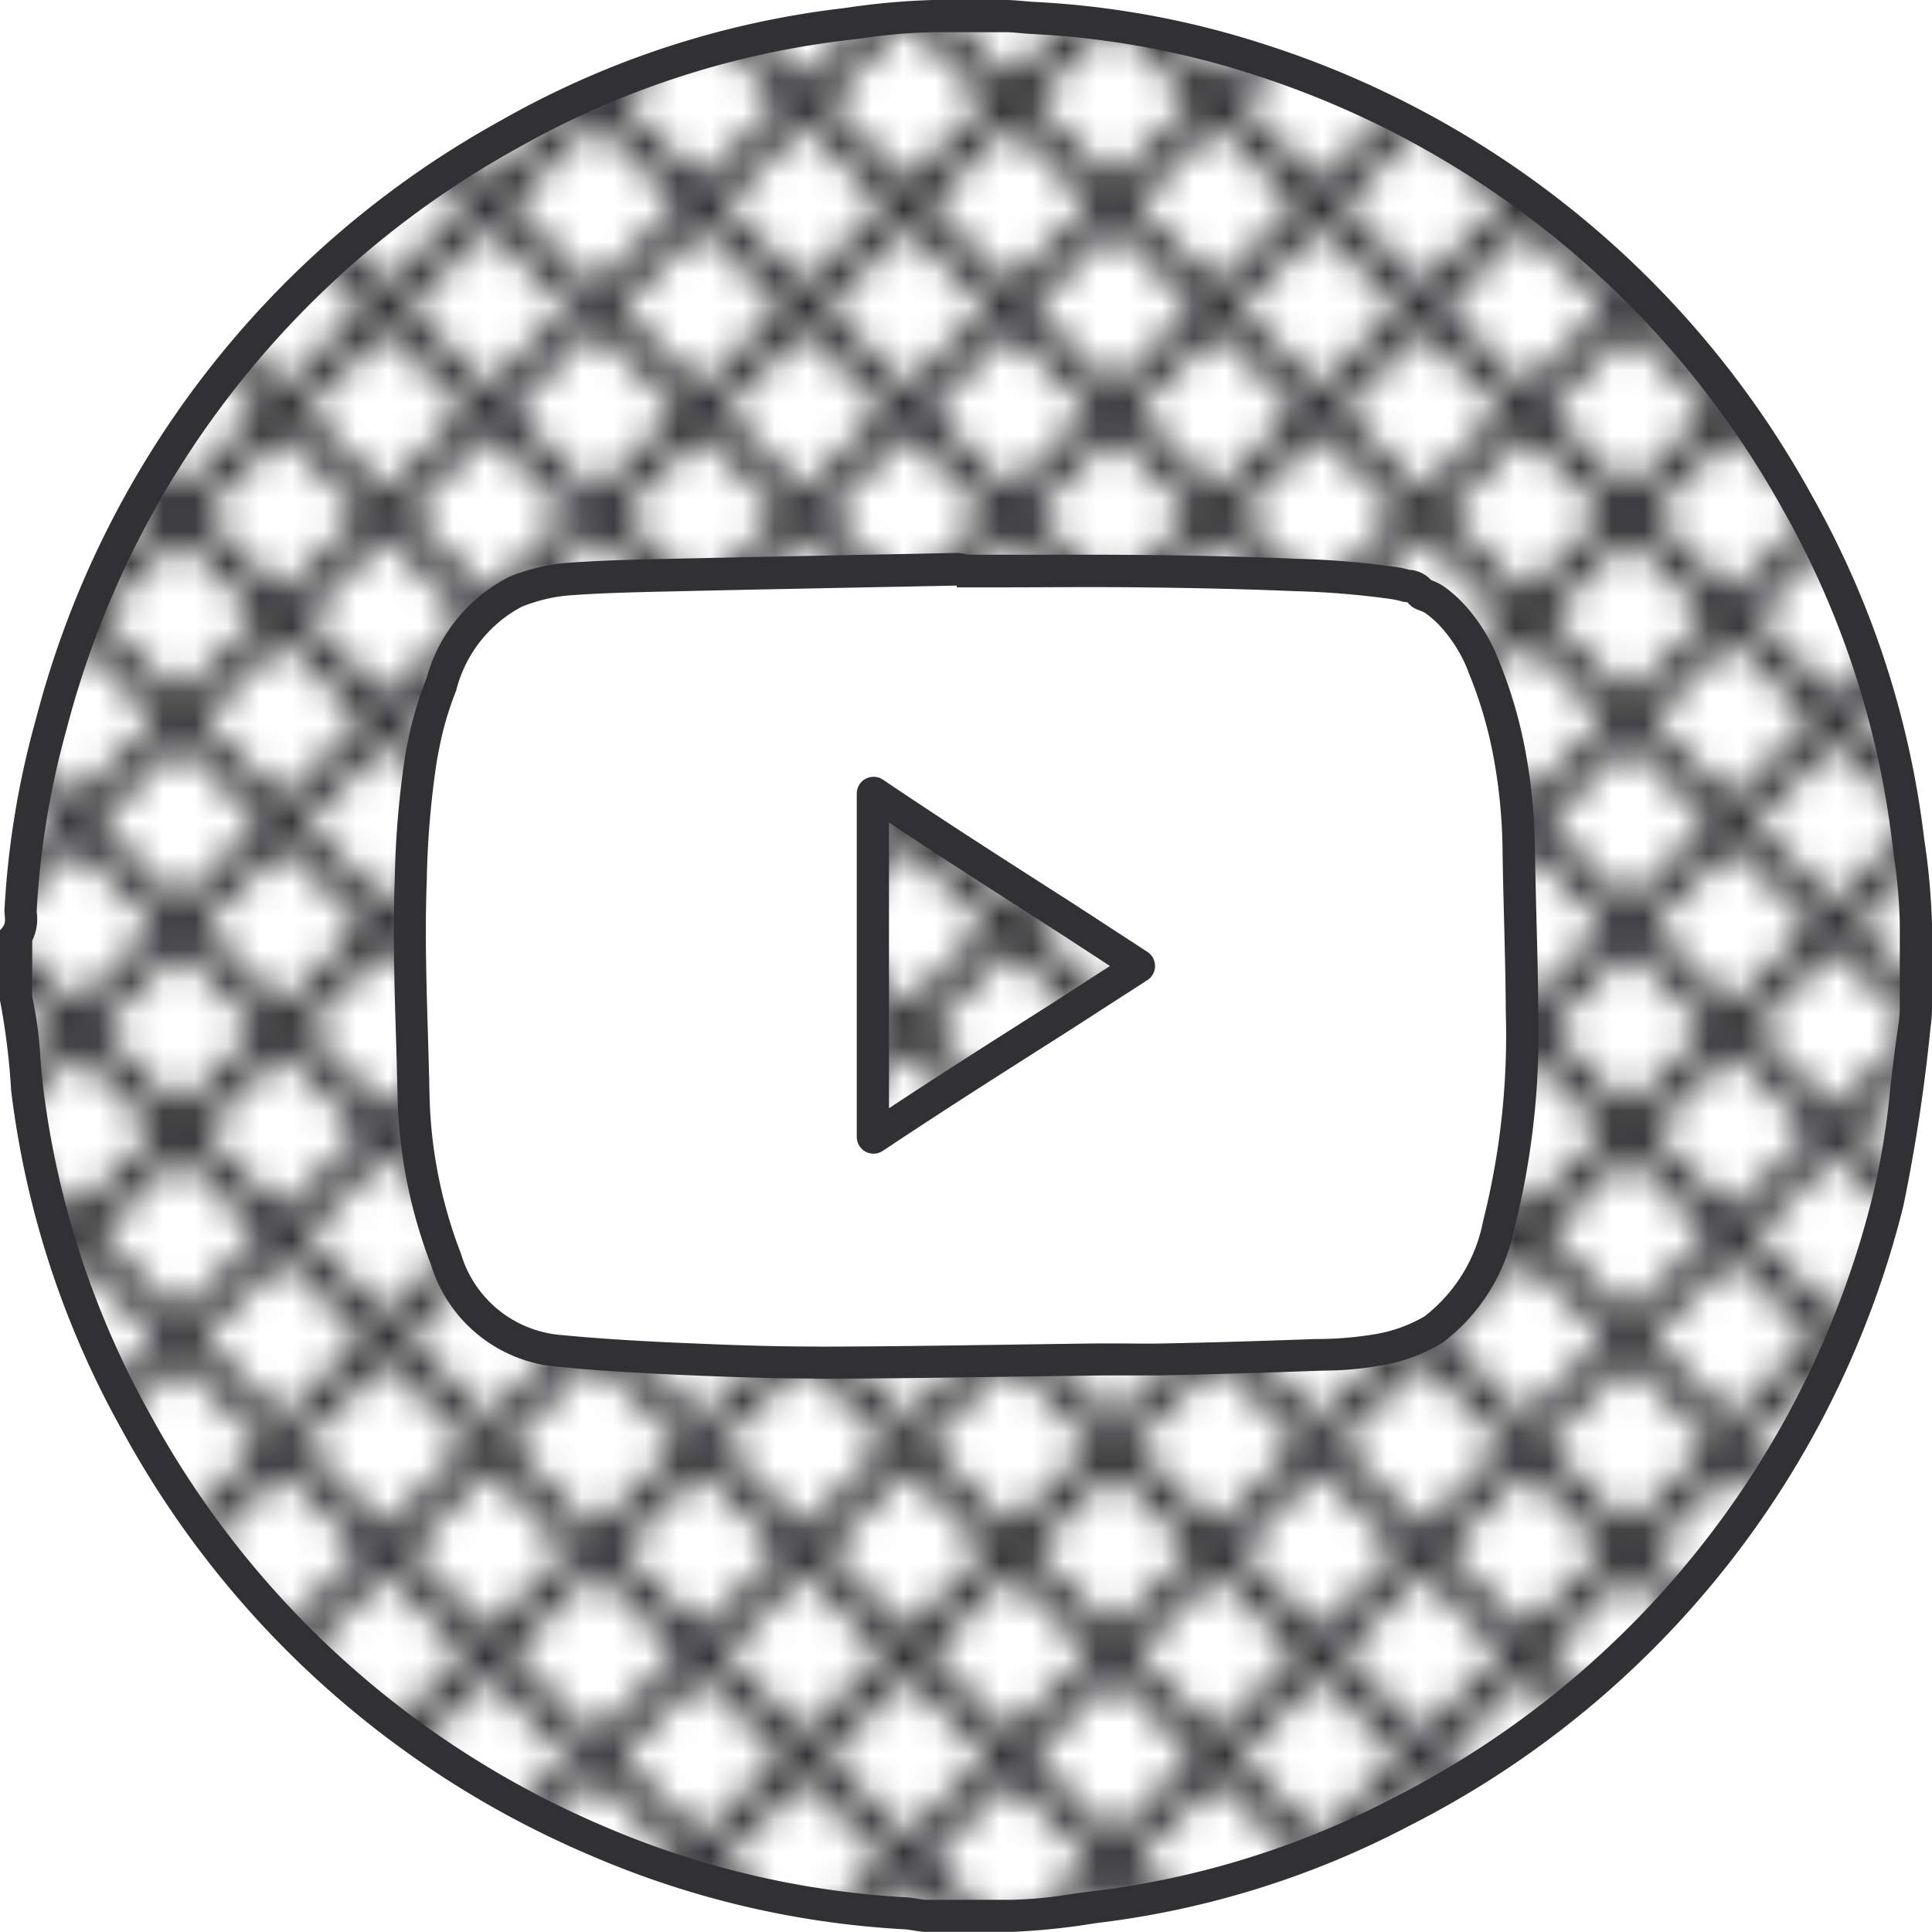 <svg id="Layer_1" data-name="Layer 1" xmlns="http://www.w3.org/2000/svg" xmlns:xlink="http://www.w3.org/1999/xlink" viewBox="0 0 60 60">
  <defs>
    <style>
      .cls-1, .cls-3 {
        fill: none;
      }

      .cls-2 {
        clip-path: url(#clip-path);
      }

      .cls-3, .cls-6 {
        stroke: #313133;
      }

      .cls-3 {
        stroke-miterlimit: 10;
      }

      .cls-4 {
        fill: url(#Crosshatch_Fill);
      }

      .cls-5 {
        fill: #313133;
      }

      .cls-6, .cls-7 {
        fill: #fff;
      }

      .cls-6 {
        stroke-linecap: round;
        stroke-linejoin: round;
      }
    </style>
    <clipPath id="clip-path">
      <polygon class="cls-1" points="44.801 0 44.801 44.801 0 44.801 0 0 44.801 0"/>
    </clipPath>
    <pattern id="Crosshatch_Fill" data-name="Crosshatch Fill" width="44.801" height="44.801" patternTransform="translate(18.558)" patternUnits="userSpaceOnUse" viewBox="0 0 44.801 44.801">
      <rect class="cls-1" width="44.801" height="44.801"/>
      <g class="cls-2">
        <g>
          <line class="cls-3" x1="4.695" y1="81.654" x2="123.306" y2="-36.957"/>
          <line class="cls-3" x1="-1.705" y1="81.654" x2="116.906" y2="-36.957"/>
          <line class="cls-3" x1="-8.105" y1="81.654" x2="110.506" y2="-36.957"/>
          <line class="cls-3" x1="-14.505" y1="81.654" x2="104.106" y2="-36.957"/>
          <line class="cls-3" x1="-20.905" y1="81.654" x2="97.706" y2="-36.957"/>
          <line class="cls-3" x1="-27.305" y1="81.654" x2="91.306" y2="-36.957"/>
          <line class="cls-3" x1="-33.705" y1="81.654" x2="84.906" y2="-36.957"/>
          <line class="cls-3" x1="-40.105" y1="81.654" x2="78.506" y2="-36.957"/>
          <line class="cls-3" x1="-46.505" y1="81.654" x2="72.106" y2="-36.957"/>
          <line class="cls-3" x1="-52.905" y1="81.654" x2="65.706" y2="-36.957"/>
          <line class="cls-3" x1="-59.306" y1="81.654" x2="59.306" y2="-36.957"/>
          <line class="cls-3" x1="-65.706" y1="81.654" x2="52.905" y2="-36.957"/>
          <line class="cls-3" x1="-72.106" y1="81.654" x2="46.505" y2="-36.957"/>
          <line class="cls-3" x1="-78.506" y1="81.654" x2="40.105" y2="-36.957"/>
          <line class="cls-3" x1="-84.906" y1="81.654" x2="33.705" y2="-36.957"/>
          <line class="cls-3" x1="11.095" y1="81.654" x2="129.707" y2="-36.957"/>
          <line class="cls-3" x1="-36.905" y1="4.644" x2="81.706" y2="123.255"/>
          <line class="cls-3" x1="-36.905" y1="-1.756" x2="81.706" y2="116.855"/>
          <line class="cls-3" x1="-36.905" y1="-8.157" x2="81.706" y2="110.455"/>
          <line class="cls-3" x1="-36.905" y1="-14.557" x2="81.706" y2="104.054"/>
          <line class="cls-3" x1="-36.905" y1="-20.957" x2="81.706" y2="97.654"/>
          <line class="cls-3" x1="-36.905" y1="-27.357" x2="81.706" y2="91.254"/>
          <line class="cls-3" x1="-36.905" y1="-33.757" x2="81.706" y2="84.854"/>
          <line class="cls-3" x1="-36.905" y1="-40.157" x2="81.706" y2="78.454"/>
          <line class="cls-3" x1="-36.905" y1="-46.557" x2="81.706" y2="72.054"/>
          <line class="cls-3" x1="-36.905" y1="-52.957" x2="81.706" y2="65.654"/>
          <line class="cls-3" x1="-36.905" y1="-59.357" x2="81.706" y2="59.254"/>
          <line class="cls-3" x1="-36.905" y1="-65.757" x2="81.706" y2="52.854"/>
          <line class="cls-3" x1="-36.905" y1="-72.158" x2="81.706" y2="46.454"/>
          <line class="cls-3" x1="-36.905" y1="-78.558" x2="81.706" y2="40.054"/>
          <line class="cls-3" x1="-36.905" y1="-84.958" x2="81.706" y2="33.653"/>
          <line class="cls-3" x1="-36.905" y1="11.044" x2="81.706" y2="129.655"/>
        </g>
      </g>
    </pattern>
  </defs>
  <title>FYP - YouTube</title>
  <g>
    <g>
      <path class="cls-4" d="M27.129,35.329a.021.021,0,0,1-.021-.021V24.647c1.883,1.232,3.846,2.488,5.743,3.7l2.51,1.631-2.627,1.731c-1.826,1.16-3.715,2.36-5.5,3.554Z"/>
      <path class="cls-5" d="M27.608,25.545c1.666,1.109,3.4,2.217,5.078,3.293l.088.056L34.472,30l-1.913,1.233c-1.64,1.041-3.328,2.114-4.951,3.184V25.545m-.479-1.42a.52.52,0,0,0-.521.522v10.66a.521.521,0,0,0,.521.522.513.513,0,0,0,.279-.084l.1-.064c1.814-1.21,3.69-2.4,5.587-3.606l2.538-1.636a.524.524,0,0,0,0-.878l-2.313-1.506c-2-1.28-3.991-2.552-5.9-3.843l-.008-.005a.517.517,0,0,0-.28-.083Z"/>
    </g>
    <g>
      <path class="cls-4" d="M28.764,59.5a2.011,2.011,0,0,1-.3-.034c-.117-.019-.235-.037-.353-.044a28.133,28.133,0,0,1-9.619-2.275A29.41,29.41,0,0,1,4.22,44.155,28.3,28.3,0,0,1,.842,33.813C.8,33.507.781,33.2.757,32.9A11.571,11.571,0,0,0,.5,31.009V29.073a.99.99,0,0,0,.145-.7,26.469,26.469,0,0,1,.946-5.88A29.4,29.4,0,0,1,15.812,4.172,27.722,27.722,0,0,1,26.283.747l.465-.059A17.882,17.882,0,0,1,28.963.5h2.273c.166,0,.331.015.5.03.114.01.229.02.344.026A26.947,26.947,0,0,1,39,1.814,29.364,29.364,0,0,1,55.812,15.594a28.2,28.2,0,0,1,3.447,10.5l.057.449a17.133,17.133,0,0,1,.185,2.143V31.27a4.059,4.059,0,0,1-.045.6c-.1.645-.178,1.3-.253,1.948a24.212,24.212,0,0,1-.576,3.5A29.191,29.191,0,0,1,43.575,56.238a27.679,27.679,0,0,1-9.612,3c-.228.027-.455.06-.684.092a13.489,13.489,0,0,1-1.847.174ZM27.073,17.734q-2.958.058-5.92.122l-.379.009c-1.008.022-2.05.045-3.084.121a5.342,5.342,0,0,0-1.272.25l-.194.064c-.086.032-.156.059-.223.088a4.53,4.53,0,0,0-2.292,2.875,10.683,10.683,0,0,0-.468,1.485c-.041.167-.076.333-.108.5l-.054.286a28.37,28.37,0,0,0-.32,3.774c-.062,1.613-.013,3.236.034,4.806.018.6.036,1.2.048,1.8a15.108,15.108,0,0,0,1.011,5.19,4,4,0,0,0,3.466,2.841c1.084.105,2.268.185,3.724.249,1.351.06,2.791.117,4.227.117h.21c1.919,0,3.839-.033,5.758-.061l3.243-.042,1.156.007c.214,0,.428,0,.643-.008q2.285-.051,4.576-.136l.267-.009a9.422,9.422,0,0,0,1.606-.139,4.941,4.941,0,0,0,1.795-.643,5.461,5.461,0,0,0,2.024-3.255,24.276,24.276,0,0,0,.724-6.61c0-.951-.029-1.9-.054-2.853-.019-.723-.037-1.447-.047-2.17a17.473,17.473,0,0,0-.278-2.929,13.569,13.569,0,0,0-.825-2.808.484.484,0,0,0-.059-.123,4.6,4.6,0,0,0-.869-1.4,3.656,3.656,0,0,0-.467-.435l-.091-.069a1.28,1.28,0,0,0-.316-.159.283.283,0,0,1-.163-.1.5.5,0,0,0-.389-.186c-.016,0-.092-.021-.107-.024a3.21,3.21,0,0,0-.4-.076,26.884,26.884,0,0,0-2.942-.24c-1.476-.062-3.06-.1-4.709-.118-.642-.007-1.271-.009-1.9-.009l-3.742.009a.422.422,0,0,0-.2-.054Z"/>
      <path class="cls-5" d="M31.236,1c.152,0,.3.015.454.028.119.011.238.021.355.028a26.47,26.47,0,0,1,6.8,1.233A28.882,28.882,0,0,1,55.377,15.841a27.692,27.692,0,0,1,3.386,10.317l.058.458A16.511,16.511,0,0,1,59,28.689V31.27a3.545,3.545,0,0,1-.038.521c-.1.663-.182,1.33-.256,1.976a23.888,23.888,0,0,1-.562,3.431,28.706,28.706,0,0,1-14.8,18.6A27.167,27.167,0,0,1,33.9,58.738c-.229.028-.458.06-.687.092a13.04,13.04,0,0,1-1.783.17H28.764a1.45,1.45,0,0,1-.225-.028c-.132-.021-.264-.041-.4-.049a27.63,27.63,0,0,1-9.449-2.234A28.926,28.926,0,0,1,4.657,43.913,27.8,27.8,0,0,1,1.338,33.75c-.037-.3-.06-.593-.083-.89A12.282,12.282,0,0,0,1,30.949V29.212a1.515,1.515,0,0,0,.138-.9,26.414,26.414,0,0,1,.935-5.686A28.913,28.913,0,0,1,16.06,4.606,27.229,27.229,0,0,1,26.343,1.243l.469-.059A17.245,17.245,0,0,1,28.963,1h2.273M25.288,42.818h.191c1.937-.005,3.9-.034,5.8-.062q1.444-.021,2.888-.04l.309,0,.573,0,.59,0c.216,0,.432,0,.644-.007,1.577-.035,3.12-.081,4.584-.136l.268-.008a9.929,9.929,0,0,0,1.688-.149A5.383,5.383,0,0,0,44.8,41.7a5.923,5.923,0,0,0,2.229-3.538,24.726,24.726,0,0,0,.741-6.745c0-.964-.029-1.928-.054-2.892-.018-.712-.037-1.424-.047-2.136a17.819,17.819,0,0,0-.286-3.011,14.263,14.263,0,0,0-.854-2.909l-.017-.043h0A5.488,5.488,0,0,0,45.5,18.8a3.965,3.965,0,0,0-.494-.463c-.044-.036-.087-.068-.142-.108a1.78,1.78,0,0,0-.418-.213,1.006,1.006,0,0,0-.682-.321l-.076-.02a3.456,3.456,0,0,0-.415-.077l-.091-.013a26.939,26.939,0,0,0-2.9-.231c-1.477-.062-3.066-.1-4.724-.118-.648-.007-1.282-.009-1.918-.009s-1.283,0-1.939,0l-.474,0H30.043a1,1,0,0,0-.325-.054H29.7l-2.441.048q-3.055.06-6.116.126l-.356.008c-1.022.022-2.078.046-3.134.122a5.848,5.848,0,0,0-1.385.272l-.241.081c-.077.029-.153.058-.207.082a5,5,0,0,0-2.574,3.154,11.213,11.213,0,0,0-.49,1.553c-.043.176-.079.35-.112.52-.02.1-.04.2-.056.3a28.82,28.82,0,0,0-.328,3.856c-.061,1.619-.013,3.253.035,4.833.018.6.036,1.2.048,1.795a15.594,15.594,0,0,0,1.044,5.36,4.494,4.494,0,0,0,3.884,3.159c1.091.106,2.283.186,3.751.251,1.293.057,2.8.118,4.27.118M31.236,0H28.963a22.838,22.838,0,0,0-2.741.251A28.106,28.106,0,0,0,15.564,3.737,29.765,29.765,0,0,0,1.109,22.359a27.3,27.3,0,0,0-.97,5.9c-.01.212.1.417-.139.627V31.07a21.527,21.527,0,0,1,.346,2.8A28.687,28.687,0,0,0,3.782,44.4,29.81,29.81,0,0,0,18.29,57.6a28.511,28.511,0,0,0,9.79,2.316c.228.014.458.08.684.08h2.669a21.435,21.435,0,0,0,2.592-.27A28.044,28.044,0,0,0,43.81,56.68a29.578,29.578,0,0,0,15.3-19.224,53.647,53.647,0,0,0,.84-5.508A4.587,4.587,0,0,0,60,31.27V28.689a21.97,21.97,0,0,0-.245-2.653,28.558,28.558,0,0,0-3.509-10.689A29.732,29.732,0,0,0,39.158,1.34,27.571,27.571,0,0,0,32.1.058C31.812.041,31.526,0,31.236,0ZM25.288,41.818c-1.409,0-2.819-.055-4.226-.117-1.236-.055-2.47-.128-3.7-.247a3.543,3.543,0,0,1-3.048-2.524,14.557,14.557,0,0,1-.977-5.019c-.044-2.188-.166-4.384-.083-6.57a27.947,27.947,0,0,1,.314-3.721c.016-.091.034-.185.052-.276.031-.161.065-.32.1-.481a10.157,10.157,0,0,1,.446-1.415,4.066,4.066,0,0,1,2.027-2.6c.06-.026.122-.049.184-.073l.189-.062a4.893,4.893,0,0,1,1.153-.226c1.148-.083,2.288-.1,3.439-.127,2.858-.065,5.7-.117,8.555-.174v.055l1.513,0c.823,0,1.618-.007,2.413-.007.632,0,1.263,0,1.907.009,1.56.016,3.136.052,4.693.117a26.306,26.306,0,0,1,2.791.221,3.717,3.717,0,0,1,.4.068l.062.016a.7.7,0,0,0,.215.036h0c.21.26.4.226.575.351.029.021.057.042.086.065a3.186,3.186,0,0,1,.4.375,4.509,4.509,0,0,1,.819,1.332l0,.01a13.163,13.163,0,0,1,.806,2.735,16.731,16.731,0,0,1,.27,2.844c.023,1.673.093,3.346.1,5.019a23.561,23.561,0,0,1-.7,6.474,4.93,4.93,0,0,1-1.822,2.974,4.511,4.511,0,0,1-1.614.567,11.131,11.131,0,0,1-1.793.138q-2.286.086-4.571.135c-.207.005-.414.007-.621.007-.388,0-.776-.006-1.163-.006l-.32,0c-2.895.034-5.789.094-8.684.1Z"/>
    </g>
  </g>
  <path class="cls-6" d="M42.976,18"/>
  <path class="cls-7" d="M42.365,21.157a1.035,1.035,0,0,1,.1.024A.671.671,0,0,0,42.365,21.157Z"/>
  <path class="cls-7" d="M28.134,25.433v.018C28.125,25.446,28.134,25.44,28.134,25.433Z"/>
  <path class="cls-7" d="M28.134,36.126v.018C28.134,36.137,28.125,36.13,28.134,36.126Z"/>
</svg>
